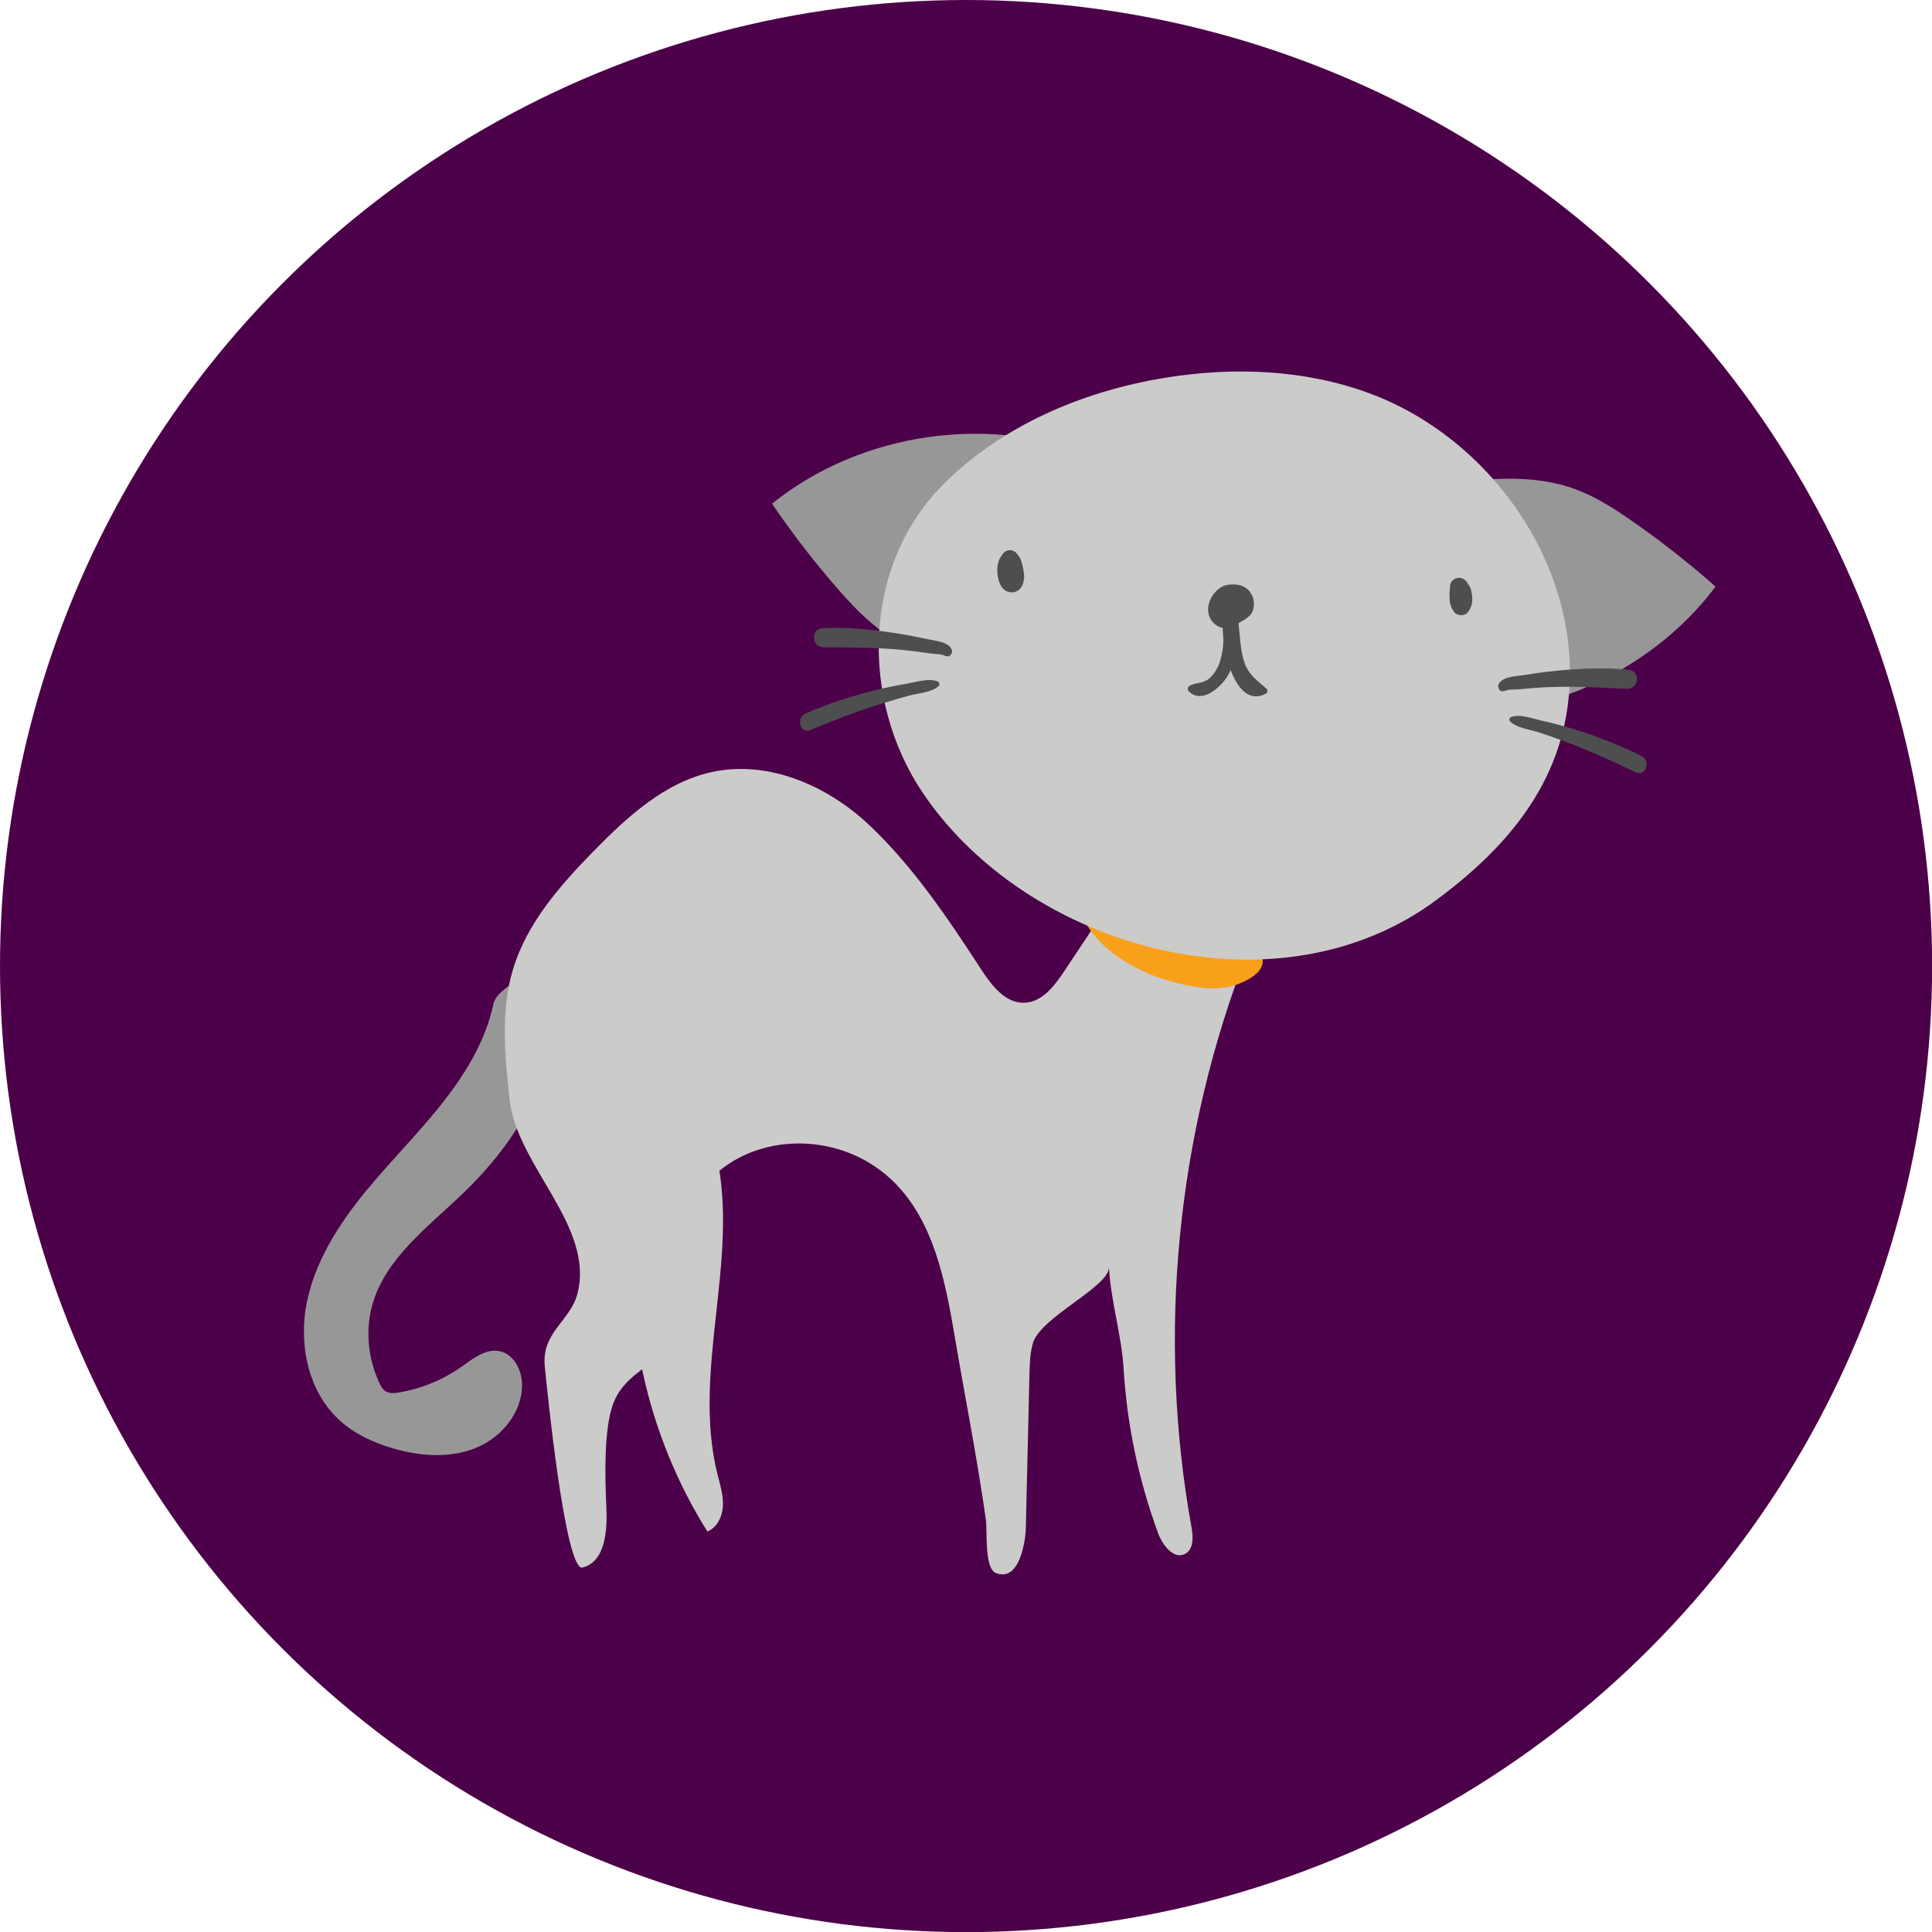 <?xml version="1.0" encoding="utf-8"?>
<!-- Generator: Adobe Illustrator 23.0.1, SVG Export Plug-In . SVG Version: 6.00 Build 0)  -->
<svg version="1.1" xmlns="http://www.w3.org/2000/svg" xmlns:xlink="http://www.w3.org/1999/xlink" x="0px" y="0px"
	 viewBox="0 0 171.65 171.65" style="enable-background:new 0 0 171.65 171.65;" xml:space="preserve">
<style type="text/css">
	.st0{fill:#4C0049;}
	.st1{fill:#979797;}
	.st2{fill:#CBCBCA;}
	.st3{fill:#F9A01B;}
	.st4{fill:#4D4E4E;}
</style>
<g id="circle">
	<circle class="st0" cx="85.83" cy="85.83" r="85.83"/>
</g>
<g id="cat">
	<g id="cat_x5F_parts">
		<path class="st1" d="M97.54,40.69c-9.43-3.97-20.98-2.35-28.95,4.06c1.81,2.66,3.77,5.2,5.89,7.62c1.22,1.4,2.51,2.77,4.04,3.83
			c3.49,2.4,7.89,2.95,12.1,3.43L97.54,40.69z"/>
		<path class="st1" d="M54.5,81.49C75.22,81.92,54.5,81.49,54.5,81.49C56.4,81.48,53.39,79.94,54.5,81.49
			c1.8,2.52-10.03,4.7-10.67,7.73c-0.64,3.03-2.24,5.79-4.12,8.25c-2.26,2.98-4.96,5.6-7.32,8.5c-2.36,2.9-4.43,6.17-5.15,9.84
			c-0.71,3.67,0.14,7.81,2.89,10.34c1.36,1.26,3.1,2.05,4.88,2.56c2.38,0.68,4.99,0.86,7.27-0.07c2.29-0.93,4.14-3.17,4.1-5.64
			c-0.02-1.28-0.72-2.68-1.97-2.95c-1.25-0.27-2.4,0.67-3.45,1.41c-1.63,1.14-3.52,1.92-5.49,2.25c-0.41,0.07-0.87,0.11-1.22-0.11
			c-0.27-0.17-0.44-0.48-0.57-0.78c-0.96-2.11-1.23-4.55-0.63-6.78c1.13-4.2,4.93-6.99,8.07-10c2.86-2.75,5.35-5.97,6.77-9.68
			c3.31-8.67,23.57-9.59,15.69-14.47L54.5,81.49z"/>
		<path class="st1" d="M125.36,63.18c10.12,1.53,20.91-2.88,27.06-11.06c-2.4-2.13-4.94-4.12-7.58-5.94
			c-1.53-1.06-3.12-2.07-4.86-2.71c-3.97-1.47-8.37-0.92-12.57-0.34L125.36,63.18z"/>
		<path class="st2" d="M63.68,102.75c2.01,9.24-2.22,19.04,0.06,28.22c0.23,0.92,0.53,1.84,0.49,2.79c-0.04,0.95-0.5,1.95-1.38,2.31
			c-4.7-7.48-7.07-16.4-6.72-25.23L63.68,102.75z"/>
		<path class="st2" d="M110.81,84.68c-6.28,16.12-8.02,33.99-4.95,51.02c0.15,0.84,0.21,1.92-0.54,2.34
			c-1.01,0.57-2.03-0.74-2.43-1.83c-1.72-4.68-2.76-9.61-3.06-14.58c-0.19-3.07-1.12-5.91-1.31-9.03c0.05,1.7-6.08,4.44-6.75,6.72
			c-0.26,0.9-0.28,1.84-0.31,2.77c-0.11,4.56-0.21,9.11-0.32,13.67c-0.03,1.13-0.55,4.85-2.67,3.99c-1.04-0.43-0.74-3.78-0.88-4.73
			c-0.77-5.45-1.85-10.87-2.77-16.29c-0.84-4.96-1.87-10.28-5.48-13.79c-6.45-6.25-18.48-3.56-19,6.52
			c-0.14,2.68,0.7,5.68-0.86,7.87c-1.67,2.35-4.06,2.74-5.04,5.49c-0.8,2.25-0.69,6.57-0.57,9.03c0.1,2.11-0.07,4.89-2.11,5.42
			c-1.56,0.41-3.21-16.35-3.36-17.9c-0.29-3,2.27-4.01,2.9-6.42c0,0,0,0,0,0c1.56-5.99-5.38-11.36-6.02-17.24
			c-0.42-3.85-0.82-7.82,0.28-11.53c1.23-4.16,4.22-7.54,7.25-10.63c2.96-3.02,6.27-6.04,10.4-6.95c5.04-1.12,10.35,1.21,14.09,4.77
			c3.89,3.7,6.97,8.29,9.88,12.77c0.92,1.42,2.15,3.01,3.84,2.95c1.56-0.05,2.67-1.5,3.53-2.8c1.26-1.9,2.53-3.8,3.79-5.7
			c0.84-1.26,1.7-2.84,1.02-4.19L110.81,84.68z"/>
		<path class="st3" d="M109.92,87.46c-1.44,0.55-3.06,0.38-4.57,0.06c-3.9-0.82-7.89-2.9-9.43-6.58c-0.39-0.93-0.56-2.14,0.15-2.86
			c0.75-0.76,2.02-0.54,3.05-0.23C101.56,78.59,118.14,84.34,109.92,87.46z"/>
		<g>
			<path class="st2" d="M90.02,78.55c-3.15-2.23-5.9-4.95-8.01-8.07c-5.6-8.27-5.44-20.24,1.83-27.48
				c5.2-5.18,12.28-8.21,19.52-9.41c6.1-1.02,12.5-0.79,18.3,1.35c10.69,3.95,18.59,15.1,17.76,26.47
				c-0.6,8.17-5.55,13.92-11.82,18.56C116.64,88.1,100.91,86.25,90.02,78.55z"/>
			<path class="st4" d="M111.21,52.83c-0.49-0.86-1.32-1-2.18-0.86c-0.65,0.11-1.21,0.68-1.49,1.28c-0.33,0.69-0.28,1.5,0.25,2.07
				c0.47,0.5,1.37,0.71,1.95,0.27c0.22-0.17,0.48-0.35,0.73-0.47c-0.13,0.06-0.26,0.12-0.39,0.17c0.05-0.02,0.1-0.04,0.15-0.06
				c0.32-0.13,0.48-0.25,0.74-0.48C111.48,54.32,111.52,53.39,111.21,52.83L111.21,52.83z"/>
			<path class="st4" d="M105.62,61.42c1.12,1.14,2.79-0.29,3.42-1.32c0.85-1.39,1.17-3.68,0.69-5.26c-0.19-0.62-1.19-0.55-1.12,0.16
				c0.12,1.29,0.18,2.44-0.2,3.7c-0.19,0.63-0.54,1.24-1.05,1.64c-0.52,0.4-1.15,0.29-1.69,0.6
				C105.52,61.03,105.49,61.29,105.62,61.42L105.62,61.42z"/>
			<path class="st4" d="M112.53,61.2c-0.78-0.71-1.54-1.18-1.93-2.24c-0.42-1.14-0.41-2.35-0.56-3.54c-0.11-0.89-1.33-0.59-1.39,0.2
				c-0.14,1.87,1.08,7.5,3.83,6C112.62,61.54,112.65,61.31,112.53,61.2L112.53,61.2z"/>
			<path class="st4" d="M128.83,52.18c0,0.09-0.06,0.32-0.05,0.48c0.01,0.16,0.01,0.32,0.01,0.48c-0.01,0.47,0.15,0.9,0.42,1.25
				c0.28,0.36,0.94,0.36,1.21,0c0.34-0.45,0.45-0.97,0.36-1.54c-0.03-0.16-0.06-0.31-0.09-0.47c-0.07-0.27-0.22-0.43-0.35-0.64
				C129.92,51.05,128.79,51.29,128.83,52.18L128.83,52.18z"/>
			<path class="st4" d="M88.94,49.5c-0.01,0.03-0.02,0.06-0.03,0.1c0.07-0.13,0.15-0.27,0.22-0.4c-0.7,0.67-0.64,2.07-0.19,2.86
				c0.25,0.45,0.75,0.67,1.23,0.53c0.51-0.15,0.74-0.6,0.8-1.12c-0.02,0.18-0.01,0.09,0.03-0.27c-0.02-0.15-0.04-0.31-0.06-0.46
				c-0.02-0.16-0.05-0.31-0.09-0.47c-0.1-0.41-0.21-0.8-0.52-1.08c0.07,0.13,0.15,0.27,0.22,0.4c-0.01-0.03-0.02-0.06-0.03-0.1
				C90.23,48.68,89.22,48.68,88.94,49.5L88.94,49.5z"/>
			<path class="st4" d="M83.91,57.8c0.01,0,0.03-0.01,0.04-0.01c-0.06,0.08-0.11,0.16-0.17,0.24c0-0.01,0-0.03,0-0.04
				c0.06,0.09,0.12,0.19,0.18,0.28c-0.27-0.17-0.78-0.15-1.09-0.19c-0.47-0.06-0.94-0.13-1.41-0.19c-0.92-0.12-1.84-0.21-2.76-0.26
				c-1.84-0.12-3.68-0.11-5.52-0.12c-1.1-0.01-1.18-1.66-0.07-1.71c2.08-0.09,4.18,0.11,6.23,0.42c1.02,0.15,2.03,0.34,3.03,0.56
				c0.67,0.15,1.95,0.22,2.2,0.98c0.08,0.24-0.12,0.58-0.4,0.56c-0.2-0.02-0.39-0.11-0.38-0.34C83.8,57.9,83.84,57.82,83.91,57.8
				L83.91,57.8z"/>
			<path class="st4" d="M83.4,60.95c-0.6,0.57-1.8,0.63-2.58,0.84c-1,0.27-1.99,0.57-2.98,0.88c-1.98,0.63-3.92,1.4-5.83,2.19
				c-0.91,0.38-1.33-1.07-0.45-1.46c1.95-0.86,3.95-1.51,6.01-2.03c1.01-0.26,2.03-0.46,3.06-0.64c0.79-0.14,1.95-0.51,2.71-0.17
				C83.47,60.64,83.5,60.85,83.4,60.95L83.4,60.95z"/>
			<path class="st4" d="M133.81,60.91c-0.01,0-0.03-0.01-0.04-0.01c0.05,0.08,0.1,0.16,0.15,0.25c0-0.01,0-0.03,0-0.04
				c-0.06,0.09-0.13,0.18-0.19,0.27c0.28-0.15,0.79-0.1,1.1-0.13c0.47-0.04,0.94-0.08,1.41-0.12c0.92-0.07,1.85-0.11,2.77-0.11
				c1.84-0.02,3.68,0.09,5.52,0.18c1.09,0.05,1.26-1.6,0.16-1.7c-2.07-0.2-4.18-0.12-6.25,0.08c-1.02,0.1-2.04,0.23-3.06,0.4
				c-0.68,0.11-1.96,0.11-2.25,0.86c-0.09,0.24,0.08,0.59,0.37,0.58c0.2-0.01,0.4-0.09,0.4-0.32
				C133.92,61.01,133.89,60.93,133.81,60.91L133.81,60.91z"/>
			<path class="st4" d="M134.16,64.08c0.57,0.6,1.76,0.73,2.53,0.98c0.99,0.32,1.96,0.68,2.93,1.04c1.94,0.74,3.83,1.61,5.7,2.51
				c0.89,0.43,1.39-0.99,0.53-1.43c-1.9-0.96-3.86-1.72-5.89-2.36c-0.99-0.31-2-0.57-3.02-0.8c-0.78-0.18-1.92-0.62-2.7-0.31
				C134.1,63.77,134.05,63.97,134.16,64.08L134.16,64.08z"/>
		</g>
	</g>
</g>
</svg>

